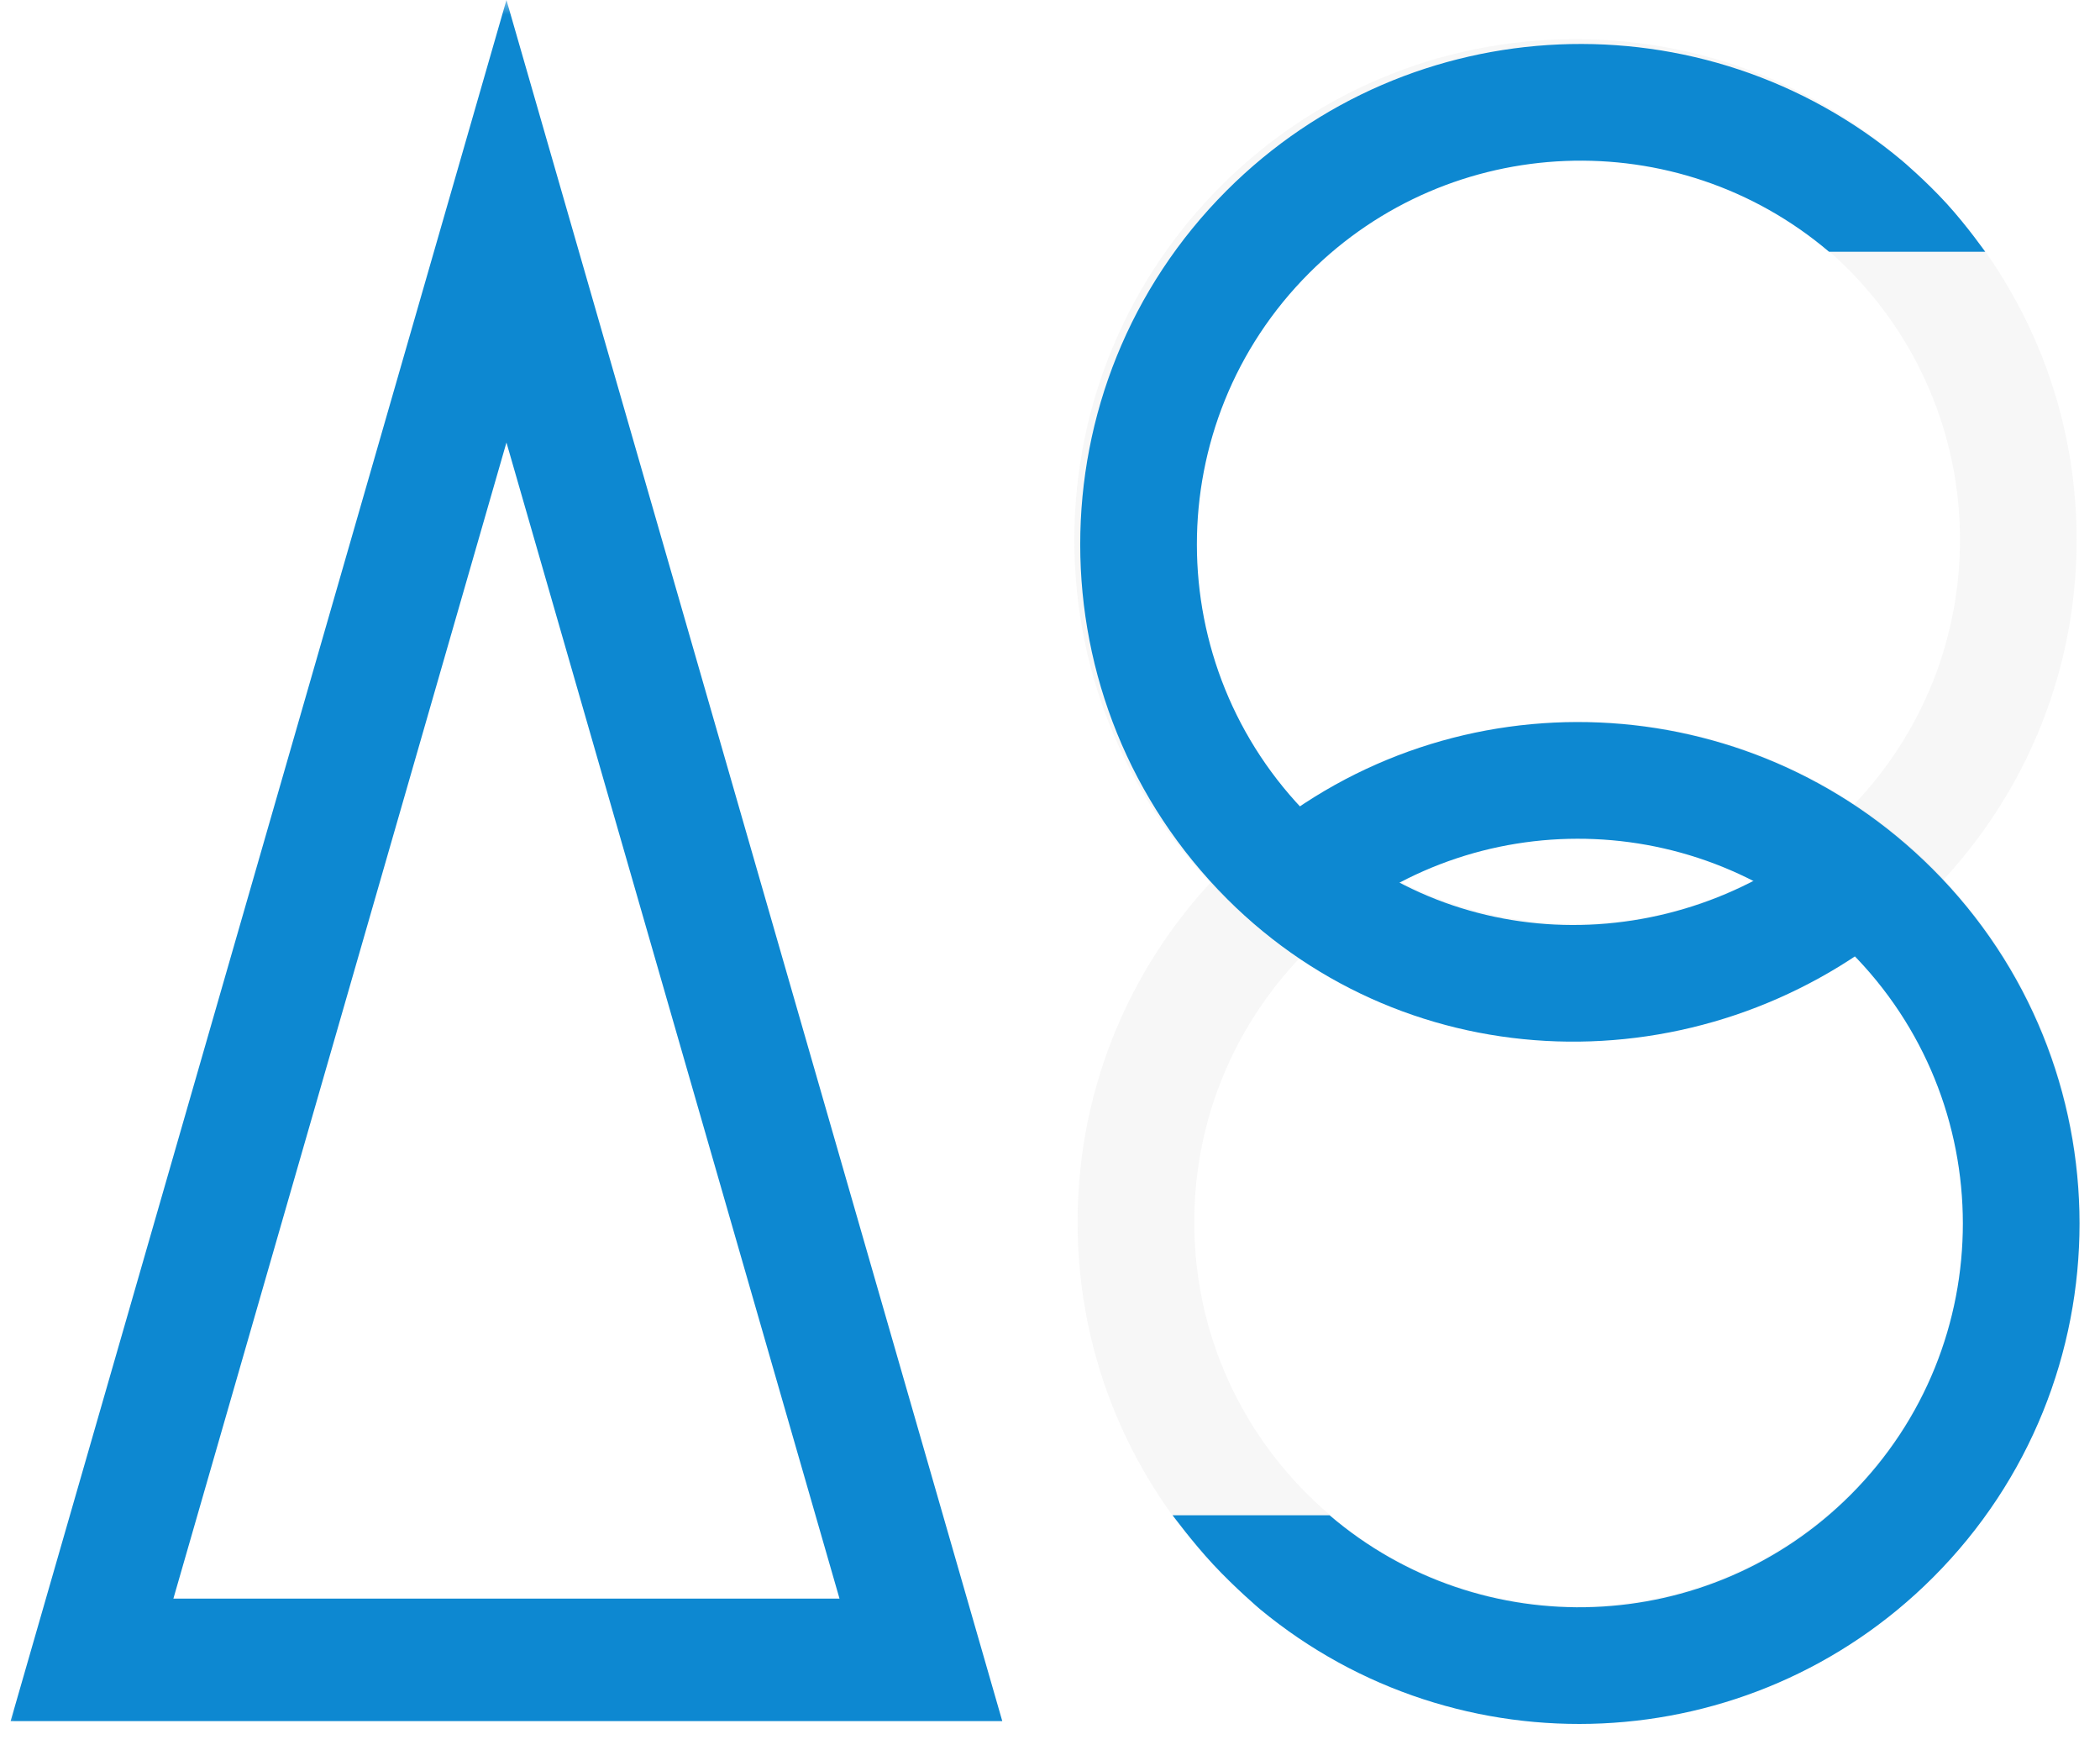 <svg width="72" height="60" viewBox="0 0 72 60" fill="none" xmlns="http://www.w3.org/2000/svg">
<g id="logo-dark">
<mask id="mask0" mask-type="alpha" maskUnits="userSpaceOnUse" x="0" y="0" width="72" height="60">
<g id="mask 2">
<path id="Vector" d="M72 0H0V60H72V0Z" fill="white"/>
</g>
</mask>
<g mask="url(#mask0)">
<g id="Group 103">
<g id="Group">
<path id="Triangle Copy" d="M17.364 0L34.364 59H0.364L17.364 0ZM17.364 15.169L5.945 54.8H28.783L17.364 15.169Z" fill="#0D88D1"/>
<path id="Oval Copy 4" d="M54.128 59.06C63.617 59.06 71.311 51.377 71.311 41.898C71.311 32.418 63.617 24.735 54.128 24.735C44.639 24.735 36.946 32.418 36.946 41.898C36.946 51.377 44.639 59.06 54.128 59.06ZM54.128 55.06C46.847 55.06 40.946 49.166 40.946 41.898C40.946 34.628 46.847 28.735 54.128 28.735C61.409 28.735 67.311 34.628 67.311 41.898C67.311 49.166 61.409 55.06 54.128 55.06Z" fill="#979797" fill-opacity="0.08"/>
<path id="Oval Copy 5" d="M54.016 35.668C63.505 35.668 71.199 27.984 71.199 18.505C71.199 9.026 63.505 1.342 54.016 1.342C44.527 1.342 36.834 9.026 36.834 18.505C36.834 27.984 44.527 35.668 54.016 35.668ZM54.016 31.668C46.735 31.668 40.834 25.774 40.834 18.505C40.834 11.236 46.735 5.342 54.016 5.342C61.297 5.342 67.199 11.236 67.199 18.505C67.199 25.774 61.297 31.668 54.016 31.668Z" fill="#979797" fill-opacity="0.08"/>
</g>
</g>
<g id="half-circle-bottom">
<g id="Oval Copy 7">
<path id="Vector_2" d="M40.201 51.943C40.22 51.959 40.856 52.833 41.597 53.631C42.34 54.43 43.187 55.152 43.204 55.166C49.991 60.779 59.997 60.353 66.275 54.075C72.978 47.372 72.971 36.499 66.261 29.789C59.944 23.472 49.861 23.058 43.074 28.767L45.649 31.828C50.85 27.453 58.586 27.771 63.433 32.618C68.581 37.766 68.587 46.106 63.447 51.246C58.581 56.112 50.791 56.394 45.585 51.943L40.201 51.943Z" fill="#0D88D1"/>
</g>
</g>
<g id="half-circle-top">
<g id="Oval Copy 6">
<path id="Vector_3" d="M68.066 8.631C68.053 8.619 67.453 7.759 66.748 6.985C66.043 6.212 65.234 5.525 65.22 5.514C58.43 -0.179 48.363 0.226 42.059 6.53C35.356 13.233 35.363 24.106 42.073 30.816C48.335 37.078 58.287 37.286 65.085 31.685C65.096 31.677 64.271 30.628 62.612 28.54C57.392 32.899 49.719 32.805 44.901 27.988C39.753 22.839 39.747 14.499 44.887 9.359C49.74 4.506 57.505 4.212 62.711 8.631H68.066Z" fill="#0D88D1"/>
</g>
</g>
</g>
</g>
</svg>
